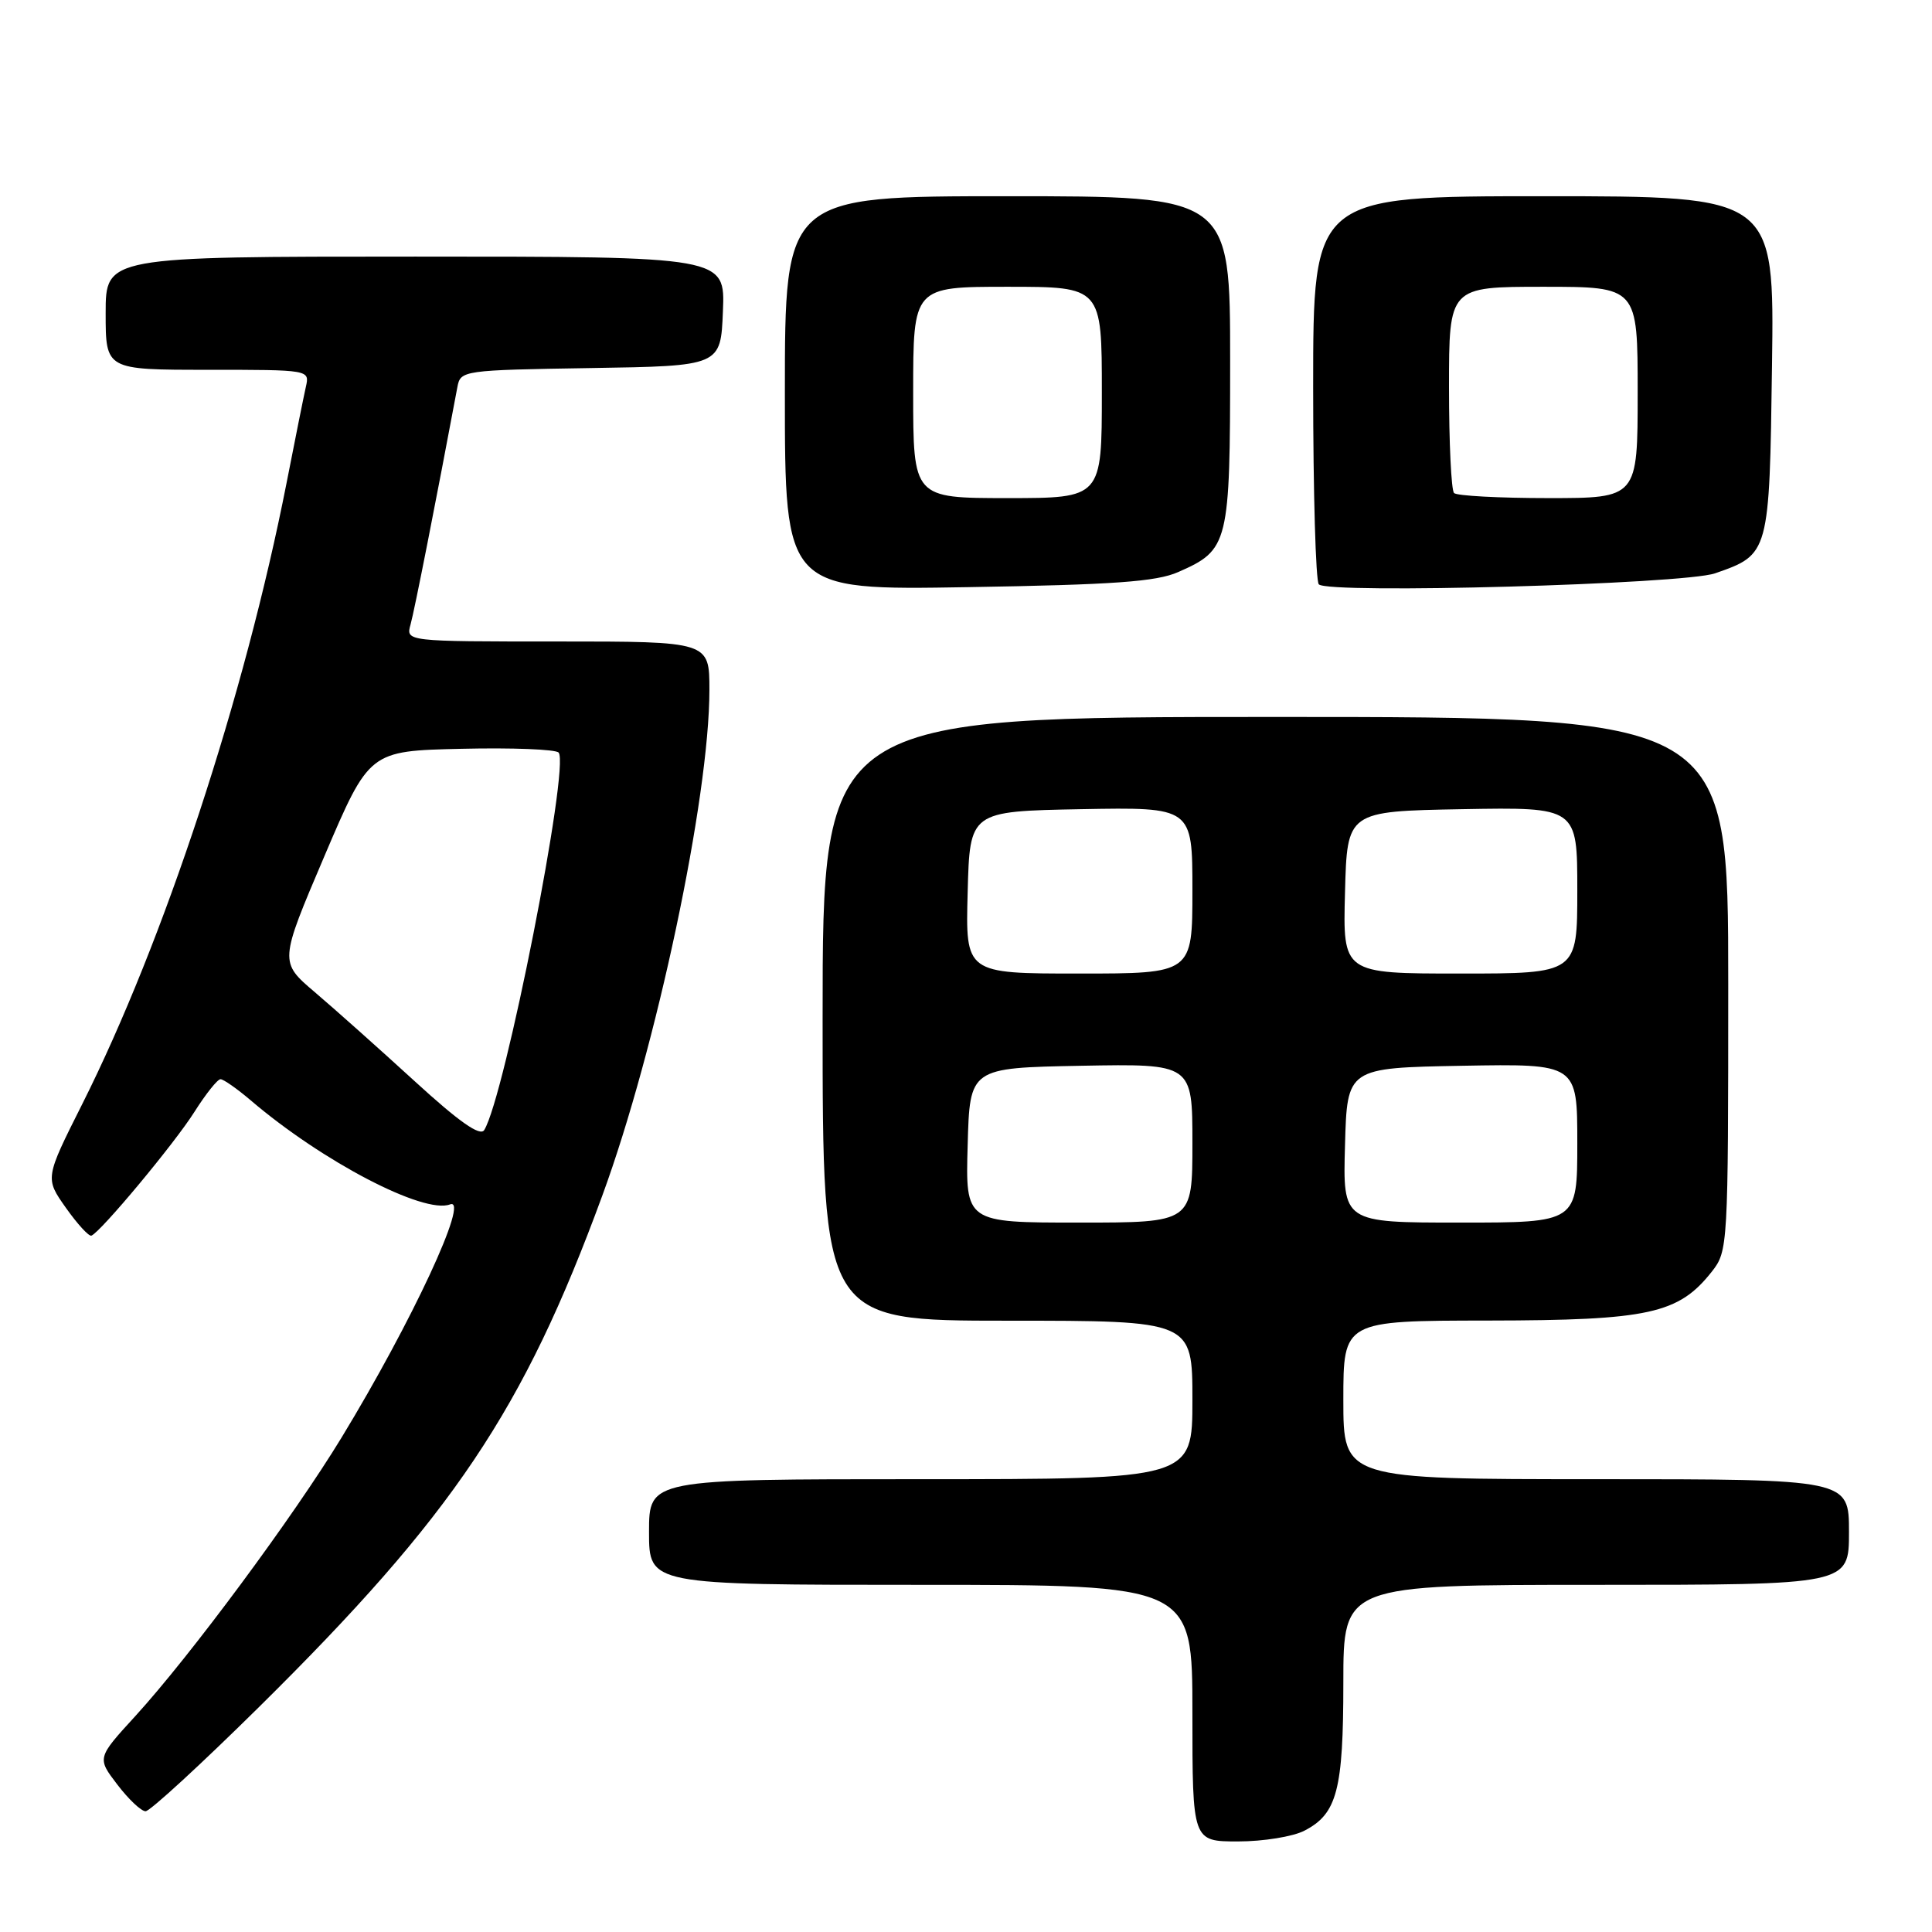 <?xml version="1.0" encoding="UTF-8" standalone="no"?>
<!DOCTYPE svg PUBLIC "-//W3C//DTD SVG 1.1//EN" "http://www.w3.org/Graphics/SVG/1.1/DTD/svg11.dtd" >
<svg xmlns="http://www.w3.org/2000/svg" xmlns:xlink="http://www.w3.org/1999/xlink" version="1.1" viewBox="0 0 256 256">
 <g >
 <path fill="currentColor"
d=" M 172.85 242.57 C 177.17 240.34 178.00 237.19 178.00 222.95 C 178.00 210.00 178.00 210.00 211.50 210.00 C 245.00 210.00 245.00 210.00 245.00 203.00 C 245.00 196.00 245.00 196.00 211.50 196.00 C 178.00 196.00 178.00 196.00 178.00 185.50 C 178.00 175.00 178.00 175.00 197.25 174.98 C 218.49 174.95 222.42 174.09 226.83 168.49 C 228.96 165.78 229.00 165.15 229.00 130.37 C 229.00 95.00 229.00 95.00 169.00 95.00 C 109.00 95.00 109.00 95.00 109.00 135.00 C 109.00 175.00 109.00 175.00 133.50 175.00 C 158.00 175.00 158.00 175.00 158.00 185.50 C 158.00 196.00 158.00 196.00 122.00 196.00 C 86.00 196.00 86.00 196.00 86.00 203.00 C 86.00 210.00 86.00 210.00 122.00 210.00 C 158.00 210.00 158.00 210.00 158.00 227.00 C 158.00 244.00 158.00 244.00 164.05 244.00 C 167.38 244.00 171.34 243.36 172.85 242.57 Z  M 34.26 226.25 C 60.07 200.75 69.35 186.93 79.81 158.42 C 86.96 138.93 94.00 105.71 94.00 91.42 C 94.00 85.00 94.00 85.00 73.88 85.00 C 53.77 85.00 53.77 85.00 54.40 82.75 C 54.91 80.95 57.78 66.37 60.61 51.27 C 61.02 49.09 61.33 49.04 78.26 48.77 C 95.50 48.50 95.50 48.50 95.79 41.25 C 96.09 34.00 96.09 34.00 55.04 34.00 C 14.00 34.00 14.00 34.00 14.00 41.50 C 14.00 49.00 14.00 49.00 27.52 49.00 C 41.02 49.00 41.04 49.00 40.53 51.25 C 40.25 52.49 39.10 58.22 37.97 64.00 C 32.44 92.17 21.72 124.76 10.89 146.31 C 5.96 156.12 5.96 156.12 8.73 160.04 C 10.25 162.19 11.77 163.85 12.11 163.73 C 13.33 163.27 23.13 151.51 25.77 147.32 C 27.27 144.95 28.82 143.00 29.22 143.00 C 29.61 143.00 31.41 144.26 33.22 145.80 C 42.70 153.90 56.16 160.92 59.63 159.59 C 62.30 158.56 54.58 175.16 45.25 190.50 C 38.87 200.98 25.24 219.38 17.94 227.38 C 12.85 232.94 12.85 232.94 15.55 236.47 C 17.03 238.41 18.71 240.00 19.29 240.00 C 19.87 240.00 26.60 233.81 34.26 226.25 Z  M 156.12 75.80 C 162.82 72.86 163.00 72.11 163.00 47.78 C 163.00 26.00 163.00 26.00 133.50 26.00 C 104.00 26.00 104.00 26.00 104.00 52.10 C 104.00 78.21 104.00 78.21 128.25 77.80 C 147.60 77.48 153.23 77.08 156.12 75.80 Z  M 227.25 75.97 C 234.45 73.47 234.46 73.41 234.80 48.40 C 235.11 26.00 235.11 26.00 204.55 26.00 C 174.00 26.00 174.00 26.00 174.00 51.33 C 174.00 65.27 174.34 77.01 174.75 77.43 C 176.03 78.73 223.05 77.42 227.25 75.97 Z  M 128.22 151.75 C 128.50 141.50 128.50 141.50 143.25 141.22 C 158.00 140.95 158.00 140.95 158.00 151.47 C 158.00 162.00 158.00 162.00 142.97 162.00 C 127.93 162.00 127.93 162.00 128.22 151.75 Z  M 178.22 151.75 C 178.50 141.50 178.50 141.50 193.75 141.22 C 209.00 140.95 209.00 140.95 209.00 151.47 C 209.00 162.00 209.00 162.00 193.47 162.00 C 177.93 162.00 177.93 162.00 178.22 151.75 Z  M 128.22 118.25 C 128.50 107.50 128.50 107.50 143.25 107.22 C 158.00 106.95 158.00 106.95 158.00 117.97 C 158.00 129.00 158.00 129.00 142.97 129.00 C 127.93 129.00 127.93 129.00 128.22 118.25 Z  M 178.22 118.25 C 178.50 107.50 178.50 107.50 193.75 107.22 C 209.00 106.95 209.00 106.95 209.00 117.97 C 209.00 129.00 209.00 129.00 193.47 129.00 C 177.93 129.00 177.93 129.00 178.22 118.25 Z  M 54.92 143.24 C 50.27 138.99 44.33 133.69 41.73 131.48 C 37.01 127.47 37.01 127.47 42.97 113.48 C 48.93 99.50 48.93 99.50 61.13 99.22 C 67.84 99.06 73.64 99.29 74.02 99.72 C 75.53 101.45 66.88 145.36 64.16 149.74 C 63.62 150.61 60.83 148.65 54.92 143.24 Z  M 121.00 52.00 C 121.00 38.00 121.00 38.00 133.50 38.00 C 146.00 38.00 146.00 38.00 146.00 52.00 C 146.00 66.00 146.00 66.00 133.50 66.00 C 121.00 66.00 121.00 66.00 121.00 52.00 Z  M 192.67 65.33 C 192.30 64.97 192.00 58.67 192.00 51.33 C 192.00 38.00 192.00 38.00 204.50 38.00 C 217.00 38.00 217.00 38.00 217.00 52.00 C 217.00 66.00 217.00 66.00 205.17 66.00 C 198.66 66.00 193.03 65.70 192.67 65.33 Z "/>
</g>
</svg>